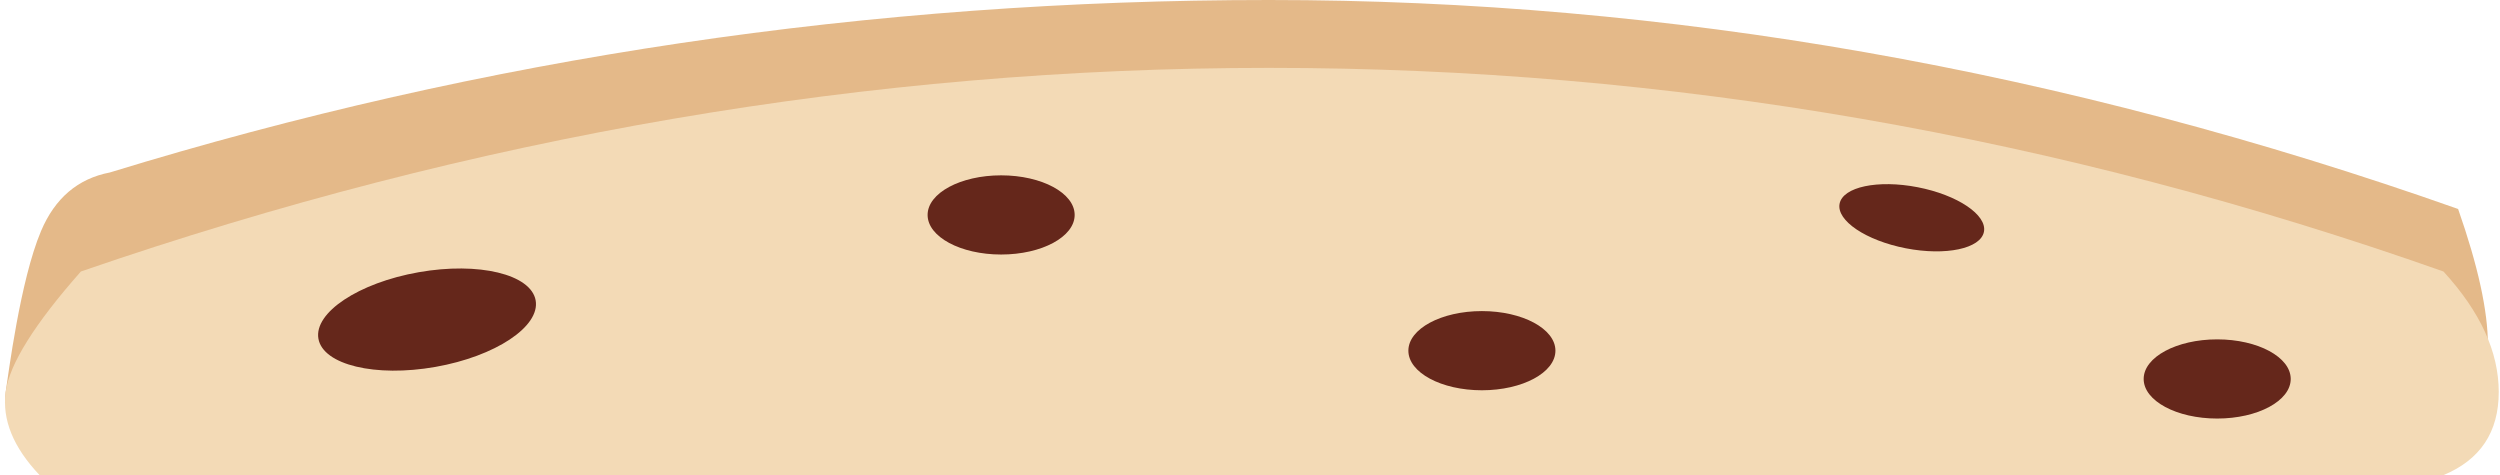 <?xml version="1.0" encoding="UTF-8"?>
<svg width="442px" height="84px" viewBox="0 0 442 84" version="1.1" xmlns="http://www.w3.org/2000/svg" xmlns:xlink="http://www.w3.org/1999/xlink">
    <!-- Generator: Sketch 60.1 (88133) - https://sketch.com -->
    <title>Group</title>
    <desc>Created with Sketch.</desc>
    <g id="Page-1" stroke="none" stroke-width="1" fill="none" fill-rule="evenodd">
        <g id="Artboard-Copy" transform="translate(-140, -545)">
            <g id="Group" transform="translate(140.88, 545)">
                <path d="M10.918,73.319 L431.12,60.988 C435.311,62.229 437.932,62.229 438.983,60.988 C438.983,54.981 437.227,46.967 433.714,36.948 C364.009,12.316 293.94,-3.55271368e-14 223.508,-3.55271368e-14 C153.076,-3.55271368e-14 84.753,10.165 18.54,30.494 C12.888,31.581 8.832,35.034 6.373,40.853 C2.685,49.583 0.6,66.242 0.12,69.303 C-0.531,73.45 3.069,74.788 10.918,73.319 Z" id="Path-4-Copy" fill="#E4B989"></path>
                <path d="M6.12,84 L431.12,84 C437.638,81.294 440.897,76.395 440.897,69.303 C440.897,62.211 437.638,55.11 431.12,48 C363.144,24 293.94,12 223.508,12 C153.076,12 83.047,24 13.42,48 C5.204,57.306 0.77,64.407 0.12,69.303 C-0.531,74.199 1.469,79.098 6.12,84 Z" id="Path-4" fill="#F3DAB6"></path>
                <ellipse id="Oval" fill="#65271B" transform="translate(74.62, 56.5) rotate(-10) translate(-74.62, -56.5) " cx="74.62" cy="56.5" rx="19.5" ry="8.5"></ellipse>
                <ellipse id="Oval-Copy" fill="#65271B" cx="176.12" cy="38" rx="13" ry="7"></ellipse>
                <ellipse id="Oval-Copy-2" fill="#65271B" cx="261.12" cy="62" rx="13" ry="7"></ellipse>
                <ellipse id="Oval-Copy-3" fill="#65271B" transform="translate(337.12, 38.5) scale(1, -1) rotate(-11) translate(-337.12, -38.5) " cx="337.12" cy="38.5" rx="13" ry="5.5"></ellipse>
                <ellipse id="Oval-Copy-4" fill="#65271B" transform="translate(391.12, 67) scale(1, -1) translate(-391.12, -67) " cx="391.12" cy="67" rx="13" ry="7"></ellipse>
            </g>
        </g>
    </g>
</svg>
